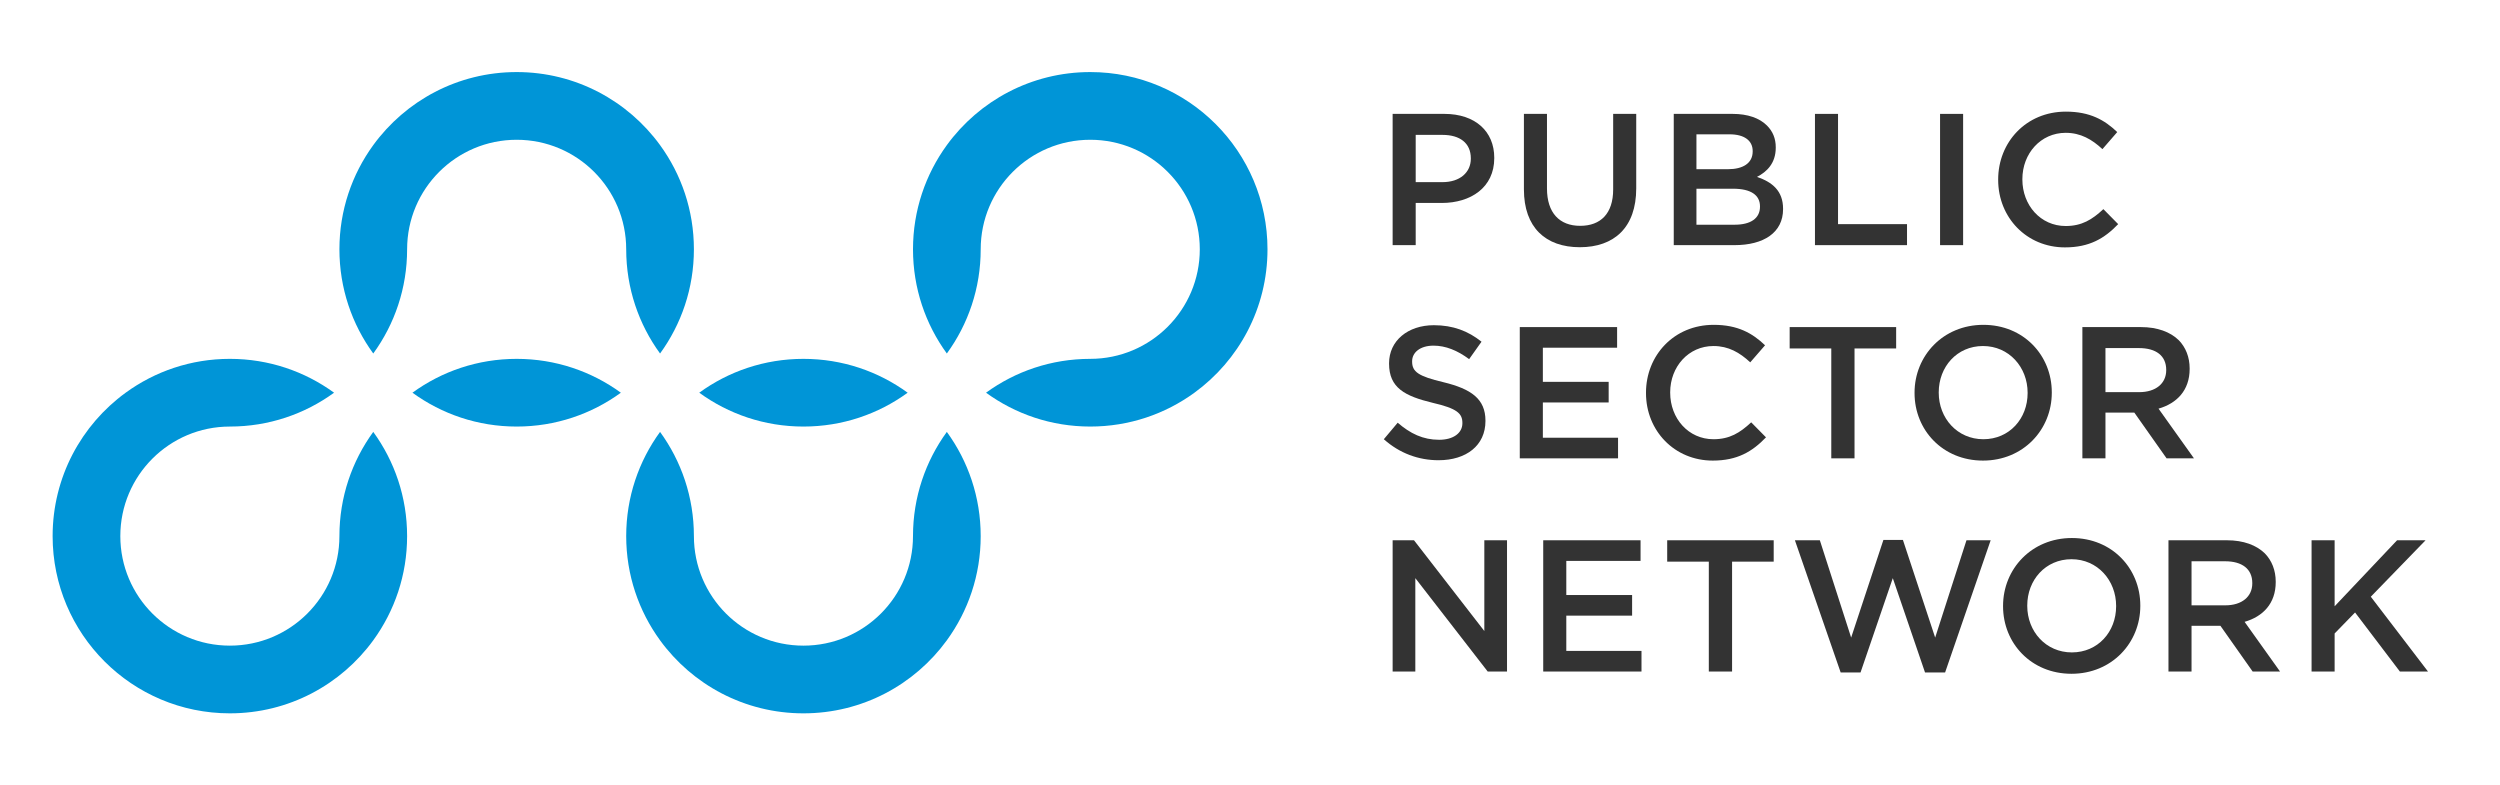 <?xml version="1.0" encoding="UTF-8" standalone="no"?>
<svg
   xmlns:dc="http://purl.org/dc/elements/1.1/"
   xmlns:cc="http://creativecommons.org/ns#"
   xmlns:rdf="http://www.w3.org/1999/02/22-rdf-syntax-ns#"
   xmlns:svg="http://www.w3.org/2000/svg"
   xmlns="http://www.w3.org/2000/svg"
   xmlns:sodipodi="http://sodipodi.sourceforge.net/DTD/sodipodi-0.dtd"
   xmlns:inkscape="http://www.inkscape.org/namespaces/inkscape"
   version="1.1"
   id="svg2"
   xml:space="preserve"
   width="256"
   height="80.4"
   viewBox="0 0 256 80.4"
   sodipodi:docname="PSN logo (1).eps"><defs
     id="defs6" /><sodipodi:namedview
     pagecolor="#ffffff"
     bordercolor="#666666"
     borderopacity="1"
     objecttolerance="10"
     gridtolerance="10"
     guidetolerance="10"
     inkscape:pageopacity="0"
     inkscape:pageshadow="2"
     inkscape:window-width="640"
     inkscape:window-height="480"
     id="namedview4" /><g
     id="g10"
     inkscape:groupmode="layer"
     inkscape:label="ink_ext_XXXXXX"
     transform="matrix(1.333,0,0,-1.333,0,80.4)"><g
       id="g12"
       transform="scale(0.1)"><path
         d="m 312.738,191.32 c 0,-29.914 -9.648,-57.578 -26.004,-80.05 C 261.98,77.266 221.863,55.168 176.578,55.168 c -75.191,0 -136.156,60.957 -136.156,136.152 0,45.282 22.105,85.403 56.113,110.157 22.469,16.359 50.129,26.003 80.043,26.003 29.918,0 57.578,-9.644 80.051,-26.003 -22.473,-16.36 -50.133,-26.004 -80.051,-26.004 -46.473,0 -84.148,-37.676 -84.148,-84.153 0,-46.472 37.675,-84.148 84.148,-84.148 46.477,0 84.156,37.676 84.156,84.148 0,29.922 9.649,57.578 26,80.047 16.356,-22.469 26.004,-50.125 26.004,-80.047"
         style="fill:#0095d7;fill-opacity:1;fill-rule:nonzero;stroke:none"
         id="path14" /><path
         d="m 753.363,191.32 c 0,-29.914 -9.648,-57.578 -26.008,-80.05 -24.75,-34.004 -64.871,-56.102 -110.156,-56.102 -45.277,0 -85.398,22.098 -110.148,56.102 -16.36,22.472 -26.008,50.136 -26.008,80.05 0,29.922 9.648,57.578 26.008,80.047 16.351,-22.469 26,-50.125 26,-80.047 0,-46.472 37.676,-84.148 84.148,-84.148 46.481,0 84.156,37.676 84.156,84.148 0,29.922 9.649,57.578 26,80.047 16.36,-22.469 26.008,-50.125 26.008,-80.047"
         style="fill:#0095d7;fill-opacity:1;fill-rule:nonzero;stroke:none"
         id="path16" /><path
         d="m 697.25,301.477 c -22.469,-16.36 -50.133,-26.004 -80.051,-26.004 -29.91,0 -57.578,9.644 -80.043,26.004 22.465,16.359 50.133,26.003 80.043,26.003 29.918,0 57.582,-9.644 80.051,-26.003"
         style="fill:#0095d7;fill-opacity:1;fill-rule:nonzero;stroke:none"
         id="path18" /><path
         d="m 476.938,301.477 c -22.465,-16.36 -50.129,-26.004 -80.043,-26.004 -29.918,0 -57.579,9.644 -80.047,26.004 22.468,16.359 50.129,26.003 80.047,26.003 29.914,0 57.578,-9.644 80.043,-26.003"
         style="fill:#0095d7;fill-opacity:1;fill-rule:nonzero;stroke:none"
         id="path20" /><path
         d="m 533.051,411.633 c 0,-29.918 -9.649,-57.578 -26,-80.043 -16.36,22.465 -26.008,50.125 -26.008,80.043 0,46.472 -37.676,84.148 -84.148,84.148 -46.477,0 -84.157,-37.676 -84.157,-84.148 0,-29.918 -9.648,-57.578 -26.004,-80.043 -16.351,22.465 -26,50.125 -26,80.043 0,29.918 9.649,57.578 26,80.043 24.758,34.008 64.875,56.113 110.161,56.113 45.281,0 85.398,-22.105 110.156,-56.113 16.351,-22.465 26,-50.125 26,-80.043"
         style="fill:#0095d7;fill-opacity:1;fill-rule:nonzero;stroke:none"
         id="path22" /><path
         d="m 973.676,411.633 c 0,-45.285 -22.106,-85.403 -56.113,-110.156 -22.465,-16.36 -50.133,-26.004 -80.043,-26.004 -29.918,0 -57.586,9.644 -80.051,26.004 22.465,16.359 50.133,26.003 80.051,26.003 46.468,0 84.148,37.672 84.148,84.153 0,46.472 -37.68,84.148 -84.148,84.148 -46.481,0 -84.157,-37.676 -84.157,-84.148 0,-29.918 -9.648,-57.578 -26.008,-80.043 -16.351,22.465 -26,50.125 -26,80.043 0,29.918 9.649,57.578 26,80.043 24.758,34.008 64.875,56.113 110.165,56.113 75.195,0 136.156,-60.961 136.156,-136.156"
         style="fill:#0095d7;fill-opacity:1;fill-rule:nonzero;stroke:none"
         id="path24" /><path
         d="m 1108.13,463.234 c 13.4,0 21.75,7.489 21.75,17.996 v 0.293 c 0,11.809 -8.5,18.008 -21.75,18.008 h -20.6 v -36.297 z m -38.32,52.43 h 39.76 c 23.62,0 38.31,-13.398 38.31,-33.711 v -0.281 c 0,-22.617 -18.15,-34.434 -40.33,-34.434 h -20.02 v -32.402 h -17.72 v 100.828"
         style="fill:#333333;fill-opacity:1;fill-rule:nonzero;stroke:none"
         id="path26" /><path
         d="m 1170.66,457.609 v 58.055 h 17.72 v -57.332 c 0,-18.723 9.65,-28.66 25.49,-28.66 15.7,0 25.35,9.363 25.35,27.937 v 58.055 h 17.72 v -57.187 c 0,-30.106 -17,-45.235 -43.35,-45.235 -26.22,0 -42.93,15.129 -42.93,44.367"
         style="fill:#333333;fill-opacity:1;fill-rule:nonzero;stroke:none"
         id="path28" /><path
         d="m 1331.27,458.184 h -28.08 v -27.657 h 29.38 c 12.1,0 19.44,4.758 19.44,13.828 v 0.293 c 0,8.497 -6.76,13.536 -20.74,13.536 z m 15.13,28.957 c 0,7.918 -6.34,12.824 -17.72,12.824 h -25.49 v -26.797 h 24.2 c 11.38,0 19.01,4.469 19.01,13.687 z m -60.64,28.523 h 45.23 c 11.52,0 20.6,-3.172 26.36,-8.934 4.47,-4.464 6.77,-9.941 6.77,-16.71 v -0.282 c 0,-12.101 -6.91,-18.586 -14.41,-22.472 11.82,-4.032 20.03,-10.809 20.03,-24.493 v -0.281 c 0,-18.008 -14.83,-27.656 -37.32,-27.656 h -46.66 v 100.828"
         style="fill:#333333;fill-opacity:1;fill-rule:nonzero;stroke:none"
         id="path30" /><path
         d="m 1394.24,515.664 h 17.72 v -84.695 h 53 v -16.133 h -70.72 v 100.828"
         style="fill:#333333;fill-opacity:1;fill-rule:nonzero;stroke:none"
         id="path32" /><path
         d="m 1490.34,515.664 h 17.71 V 414.836 h -17.71 v 100.828"
         style="fill:#333333;fill-opacity:1;fill-rule:nonzero;stroke:none"
         id="path34" /><path
         d="m 1534.98,464.965 v 0.281 c 0,28.66 21.47,52.149 52.01,52.149 18.58,0 29.81,-6.485 39.46,-15.704 l -11.38,-13.105 c -8.06,7.488 -16.71,12.527 -28.23,12.527 -19.16,0 -33.27,-15.847 -33.27,-35.574 v -0.293 c 0,-19.734 13.97,-35.723 33.27,-35.723 12.39,0 20.31,4.903 28.95,12.969 l 11.38,-11.523 c -10.51,-10.949 -22.03,-17.864 -40.91,-17.864 -29.38,0 -51.28,22.903 -51.28,51.86"
         style="fill:#333333;fill-opacity:1;fill-rule:nonzero;stroke:none"
         id="path36" /><path
         d="m 1063.04,265.742 10.66,12.68 c 9.65,-8.352 19.45,-13.109 31.83,-13.109 10.96,0 17.87,5.187 17.87,12.675 v 0.293 c 0,7.199 -4.04,11.098 -22.76,15.41 -21.47,5.188 -33.57,11.528 -33.57,30.11 v 0.285 c 0,17.281 14.41,29.246 34.44,29.246 14.68,0 26.35,-4.473 36.58,-12.676 l -9.51,-13.398 c -9.07,6.765 -18.15,10.371 -27.37,10.371 -10.37,0 -16.42,-5.332 -16.42,-11.953 v -0.293 c 0,-7.774 4.61,-11.231 24.06,-15.84 21.32,-5.188 32.27,-12.824 32.27,-29.531 v -0.293 c 0,-18.867 -14.85,-30.11 -36.02,-30.11 -15.41,0 -29.96,5.332 -42.06,16.133"
         style="fill:#333333;fill-opacity:1;fill-rule:nonzero;stroke:none"
         id="path38" /><path
         d="m 1167.48,351.887 h 74.77 v -15.84 h -57.04 v -26.223 h 50.55 v -15.84 h -50.55 v -27.089 h 57.76 v -15.84 h -75.49 v 100.832"
         style="fill:#333333;fill-opacity:1;fill-rule:nonzero;stroke:none"
         id="path40" /><path
         d="m 1264.44,301.184 v 0.293 c 0,28.66 21.46,52.136 52,52.136 18.58,0 29.81,-6.48 39.46,-15.703 l -11.38,-13.105 c -8.06,7.492 -16.7,12.531 -28.23,12.531 -19.16,0 -33.27,-15.84 -33.27,-35.574 v -0.285 c 0,-19.739 13.98,-35.735 33.27,-35.735 12.39,0 20.31,4.903 28.96,12.973 l 11.37,-11.527 c -10.5,-10.946 -22.03,-17.86 -40.9,-17.86 -29.39,0 -51.28,22.899 -51.28,51.856"
         style="fill:#333333;fill-opacity:1;fill-rule:nonzero;stroke:none"
         id="path42" /><path
         d="m 1406.78,335.469 h -31.98 v 16.418 h 81.81 v -16.418 h -31.98 v -84.414 h -17.85 v 84.414"
         style="fill:#333333;fill-opacity:1;fill-rule:nonzero;stroke:none"
         id="path44" /><path
         d="m 1557.6,301.184 v 0.293 c 0,19.589 -14.27,35.859 -34.29,35.859 -20.02,0 -33.99,-15.988 -33.99,-35.574 v -0.285 c 0,-19.598 14.26,-35.735 34.28,-35.735 20.03,0 34,15.852 34,35.442 z m -86.86,0 v 0.293 c 0,28.367 21.89,52.136 52.86,52.136 30.97,0 52.57,-23.476 52.57,-51.851 v -0.285 c 0,-28.379 -21.89,-52.149 -52.86,-52.149 -30.96,0 -52.57,23.477 -52.57,51.856"
         style="fill:#333333;fill-opacity:1;fill-rule:nonzero;stroke:none"
         id="path46" /><path
         d="m 1643.32,301.906 c 12.68,0 20.75,6.621 20.75,16.856 v 0.285 c 0,10.797 -7.79,16.707 -20.89,16.707 h -25.78 v -33.848 z m -43.65,49.981 h 44.94 c 12.68,0 22.62,-3.742 29.1,-10.078 5.34,-5.481 8.36,-12.969 8.36,-21.758 v -0.285 c 0,-16.563 -9.94,-26.504 -23.91,-30.536 l 27.22,-38.175 h -21.03 l -24.78,35.148 h -22.17 v -35.148 h -17.73 v 100.832"
         style="fill:#333333;fill-opacity:1;fill-rule:nonzero;stroke:none"
         id="path48" /><path
         d="m 1069.81,188.117 h 16.42 l 54.02,-69.719 v 69.719 h 17.43 V 87.285 h -14.84 l -55.6,71.738 V 87.285 h -17.43 V 188.117"
         style="fill:#333333;fill-opacity:1;fill-rule:nonzero;stroke:none"
         id="path50" /><path
         d="m 1185.49,188.117 h 74.77 v -15.851 h -57.04 v -26.211 h 50.55 v -15.836 h -50.55 v -27.09 h 57.76 V 87.285 h -75.49 V 188.117"
         style="fill:#333333;fill-opacity:1;fill-rule:nonzero;stroke:none"
         id="path52" /><path
         d="m 1312.7,171.699 h -31.97 v 16.418 h 81.81 v -16.418 h -31.97 V 87.285 h -17.87 v 84.414"
         style="fill:#333333;fill-opacity:1;fill-rule:nonzero;stroke:none"
         id="path54" /><path
         d="m 1378.83,188.117 h 19.16 l 24.05,-74.758 24.78,75.039 h 14.98 l 24.78,-75.039 24.05,74.758 h 18.58 l -35,-101.555 h -15.42 l -24.76,72.46 -24.79,-72.46 h -15.26 l -35.15,101.555"
         style="fill:#333333;fill-opacity:1;fill-rule:nonzero;stroke:none"
         id="path56" /><path
         d="m 1625.59,137.414 v 0.281 c 0,19.59 -14.26,35.871 -34.28,35.871 -20.02,0 -33.99,-15.988 -33.99,-35.578 v -0.293 c 0,-19.59 14.26,-35.722 34.28,-35.722 20.02,0 33.99,15.851 33.99,35.441 z m -86.86,0 v 0.281 c 0,28.379 21.9,52.153 52.87,52.153 30.97,0 52.57,-23.481 52.57,-51.86 v -0.293 c 0,-28.367 -21.89,-52.136 -52.86,-52.136 -30.97,0 -52.58,23.476 -52.58,51.855"
         style="fill:#333333;fill-opacity:1;fill-rule:nonzero;stroke:none"
         id="path58" /><path
         d="m 1709.45,138.137 c 12.67,0 20.74,6.621 20.74,16.843 v 0.293 c 0,10.801 -7.78,16.711 -20.89,16.711 h -25.78 v -33.847 z m -43.65,49.98 h 44.95 c 12.67,0 22.6,-3.738 29.09,-10.09 5.33,-5.468 8.35,-12.957 8.35,-21.746 v -0.285 c 0,-16.562 -9.93,-26.504 -23.91,-30.535 l 27.23,-38.176 h -21.04 l -24.77,35.149 h -22.18 V 87.285 H 1665.8 V 188.117"
         style="fill:#333333;fill-opacity:1;fill-rule:nonzero;stroke:none"
         id="path60" /><path
         d="m 1775.73,188.117 h 17.71 v -50.703 l 47.97,50.703 h 21.89 l -42.07,-43.359 43.94,-57.473 h -21.6 l -34.43,45.371 -15.7,-16.133 V 87.285 h -17.71 V 188.117"
         style="fill:#333333;fill-opacity:1;fill-rule:nonzero;stroke:none"
         id="path62" /></g></g></svg>

